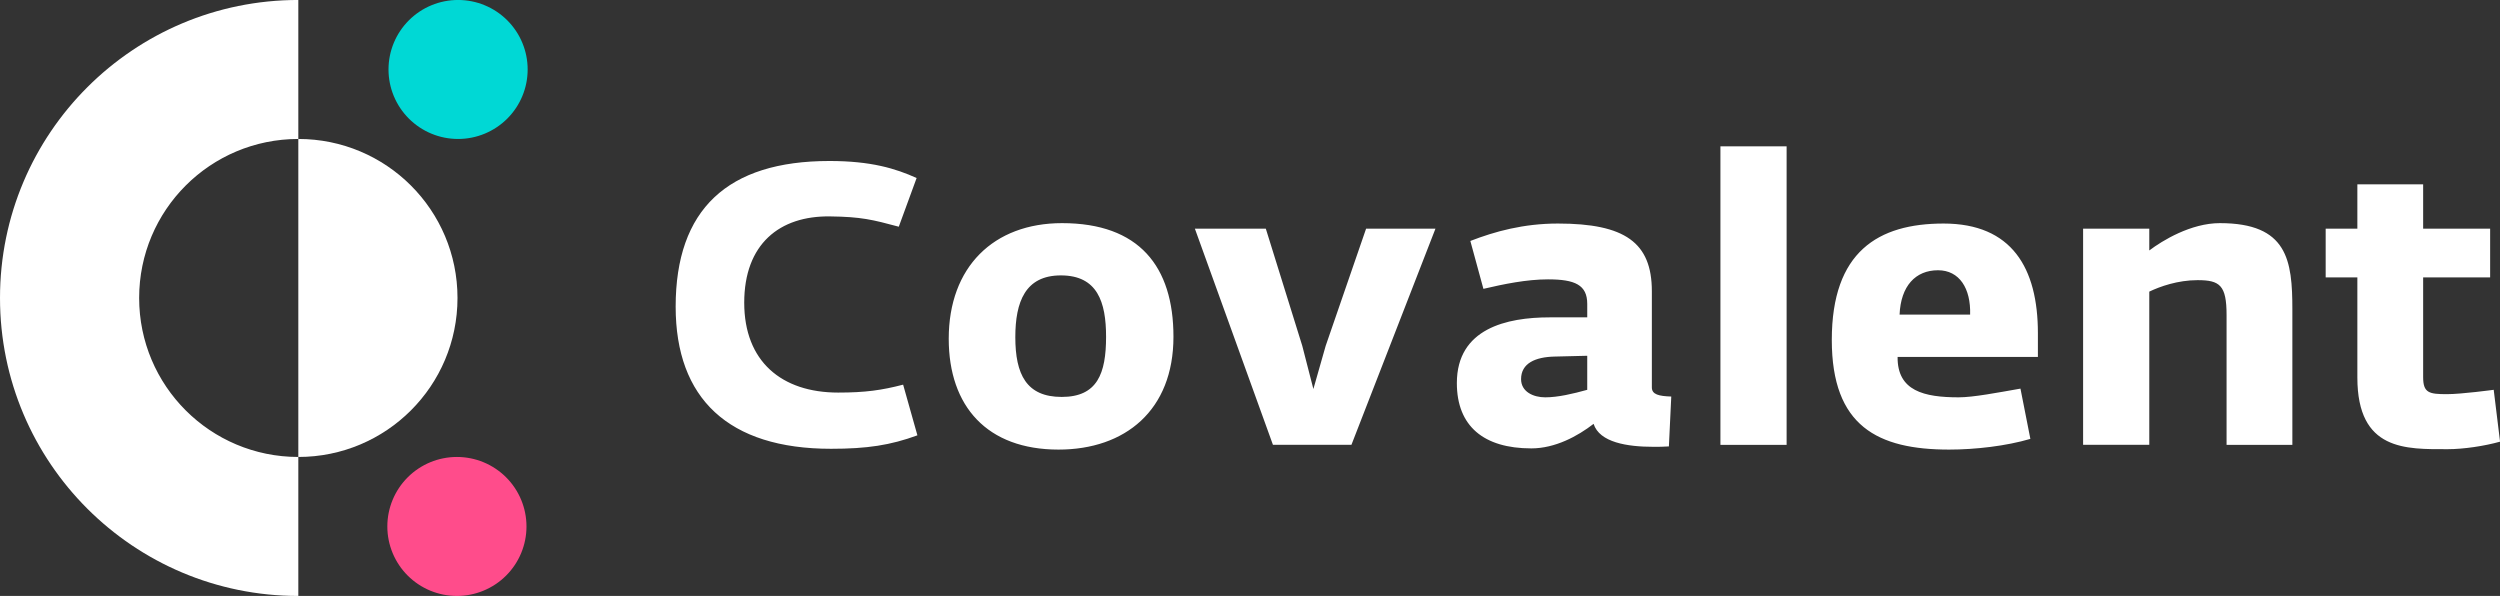 <svg width="3012" height="718" viewBox="0 0 3012 718" fill="none" xmlns="http://www.w3.org/2000/svg">
<rect x="0" y="0" width="3012" height="718" fill="#333333" stroke="none"/>
<g clip-path="url(#clip0)">
<path d="M814.029 369.48C814.029 252.152 876.578 193.965 999.29 193.965C1049.43 193.965 1079.03 203.027 1104.34 214.474L1082.86 273.137C1050.86 264.552 1037.5 261.214 1000.24 260.728C939.128 259.783 896.641 294.114 896.641 364.701C896.641 435.298 941.524 472.976 1009.8 472.976C1042.74 472.976 1062.33 470.114 1088.09 463.437L1105.29 524.486C1072.82 536.409 1044.66 540.702 1001.21 540.702C877.542 540.702 814.029 480.13 814.029 369.48ZM1332.6 405.727C1332.6 363.756 1322.11 331.801 1278.15 331.801C1235.19 331.801 1223.26 363.756 1223.26 406.213C1223.26 451.037 1236.63 478.222 1279.12 478.222C1322.11 478.222 1332.6 450.083 1332.6 405.727H1332.6ZM1143.03 408.112C1143.03 321.777 1196.99 268.836 1279.6 268.836C1372.23 268.836 1413.78 320.832 1413.78 405.736C1413.78 494.438 1355.51 541.664 1275.29 541.664C1189.35 541.664 1143.03 489.669 1143.03 408.103V408.112ZM1439.6 275.522H1525.06L1568.99 416.697L1582.36 468.683L1597.17 416.697L1645.86 275.522H1729.43L1628.2 535.932H1533.65L1439.6 275.522ZM1912.3 469.637V428.629L1873.17 429.592C1849.76 430.06 1832.59 437.691 1832.59 456.769C1832.59 472.031 1847.38 478.708 1861.7 478.708C1876.98 478.708 1895.13 474.407 1912.31 469.646L1912.3 469.637ZM1755.22 461.529C1755.22 395.711 1815.4 382.357 1866.96 382.357H1912.31V366.132C1912.31 343.248 1897.51 336.571 1865.05 336.571C1839.25 336.571 1811.56 342.294 1787.21 348.008L1771.47 290.298C1801.07 278.861 1835.45 269.322 1876.98 269.322C1957.69 269.322 1990.15 292.215 1990.15 350.879V466.776C1990.15 475.361 1998.75 477.268 2013.54 477.745L2010.68 537.84C2004.48 538.317 1998.25 538.317 1992.05 538.317C1960.55 538.317 1927.13 533.07 1919.96 510.654C1900.87 525.448 1873.65 540.225 1844.98 540.225C1787.7 540.225 1755.22 513.516 1755.22 461.529ZM2072.77 176.309H2152.51V535.941H2072.77V176.309ZM2373.6 379.018C2374.56 347.54 2360.71 325.601 2334.93 325.601C2307.71 325.601 2290.05 344.679 2288.61 379.018H2373.6ZM2206.95 409.534C2206.95 303.185 2262.83 269.322 2341.61 269.322C2423.74 269.322 2455.26 322.739 2455.26 401.435V430.051H2286.23C2285.77 471.068 2318.22 478.699 2359.74 478.699C2377.42 478.699 2407.03 472.976 2434.25 468.206L2446.19 528.769C2417.06 537.363 2379.82 541.664 2348.31 541.664C2262.36 541.664 2206.95 513.516 2206.95 409.534ZM2509.72 275.522H2589.46V301.754C2605.22 289.83 2639.6 268.836 2674.47 268.836C2756.11 268.836 2761.84 313.669 2761.84 372.818V535.941H2682.57V379.495C2682.57 343.725 2674.47 337.525 2647.7 337.525C2623.84 337.525 2602.36 345.156 2589.46 351.356V535.932H2509.72V275.522ZM2840.15 454.852V334.186H2801.97V275.522H2840.15V222.096H2919.41V275.522H3000.12V334.186H2919.41V454.375C2919.41 473.453 2926.58 474.884 2948.08 474.884C2965.74 474.884 3004.42 469.637 3004.42 469.637L3012.06 532.117C2993.43 537.363 2968.13 541.178 2949.03 541.178C2898.89 541.178 2840.15 543.563 2840.15 454.852ZM359.417 167.424V-0.035C160.822 -0.035 0 160.615 0 358.978C0 557.35 160.83 718.009 359.417 718.009V550.549C253.417 550.549 167.648 464.868 167.648 358.978C167.648 253.106 253.417 167.424 359.417 167.424Z" fill="white"/>
<path d="M551.893 167.424C540.885 167.424 529.985 165.259 519.815 161.051C509.645 156.843 500.405 150.675 492.621 142.9C484.837 135.125 478.663 125.895 474.45 115.737C470.238 105.578 468.07 94.69 468.07 83.695C468.07 72.699 470.238 61.811 474.45 51.653C478.663 41.494 484.837 32.264 492.621 24.489C500.405 16.714 509.645 10.546 519.815 6.338C529.985 2.131 540.885 -0.035 551.893 -0.035C574.125 -0.035 595.446 8.786 611.166 24.489C626.886 40.191 635.717 61.488 635.717 83.695C635.717 105.901 626.886 127.198 611.166 142.9C595.446 158.603 574.125 167.424 551.893 167.424Z" fill="#00D8D5"/>
<path d="M550.488 718C528.256 718 506.935 709.179 491.215 693.477C475.495 677.774 466.664 656.477 466.664 634.271C466.664 612.064 475.495 590.767 491.215 575.065C506.935 559.363 528.256 550.541 550.488 550.541C572.719 550.541 594.04 559.363 609.76 575.065C625.48 590.767 634.312 612.064 634.312 634.271C634.312 656.477 625.48 677.774 609.76 693.477C594.04 709.179 572.719 718 550.488 718Z" fill="#FF4C8B"/>
<path d="M551.195 358.979C551.195 464.868 465.426 550.55 359.417 550.55V167.416C465.417 167.416 551.195 253.089 551.195 358.97" fill="white"/>
</g>
<defs>
<clipPath id="clip0">
<rect width="3012" height="718" fill="white"/>
</clipPath>
</defs>
</svg>
